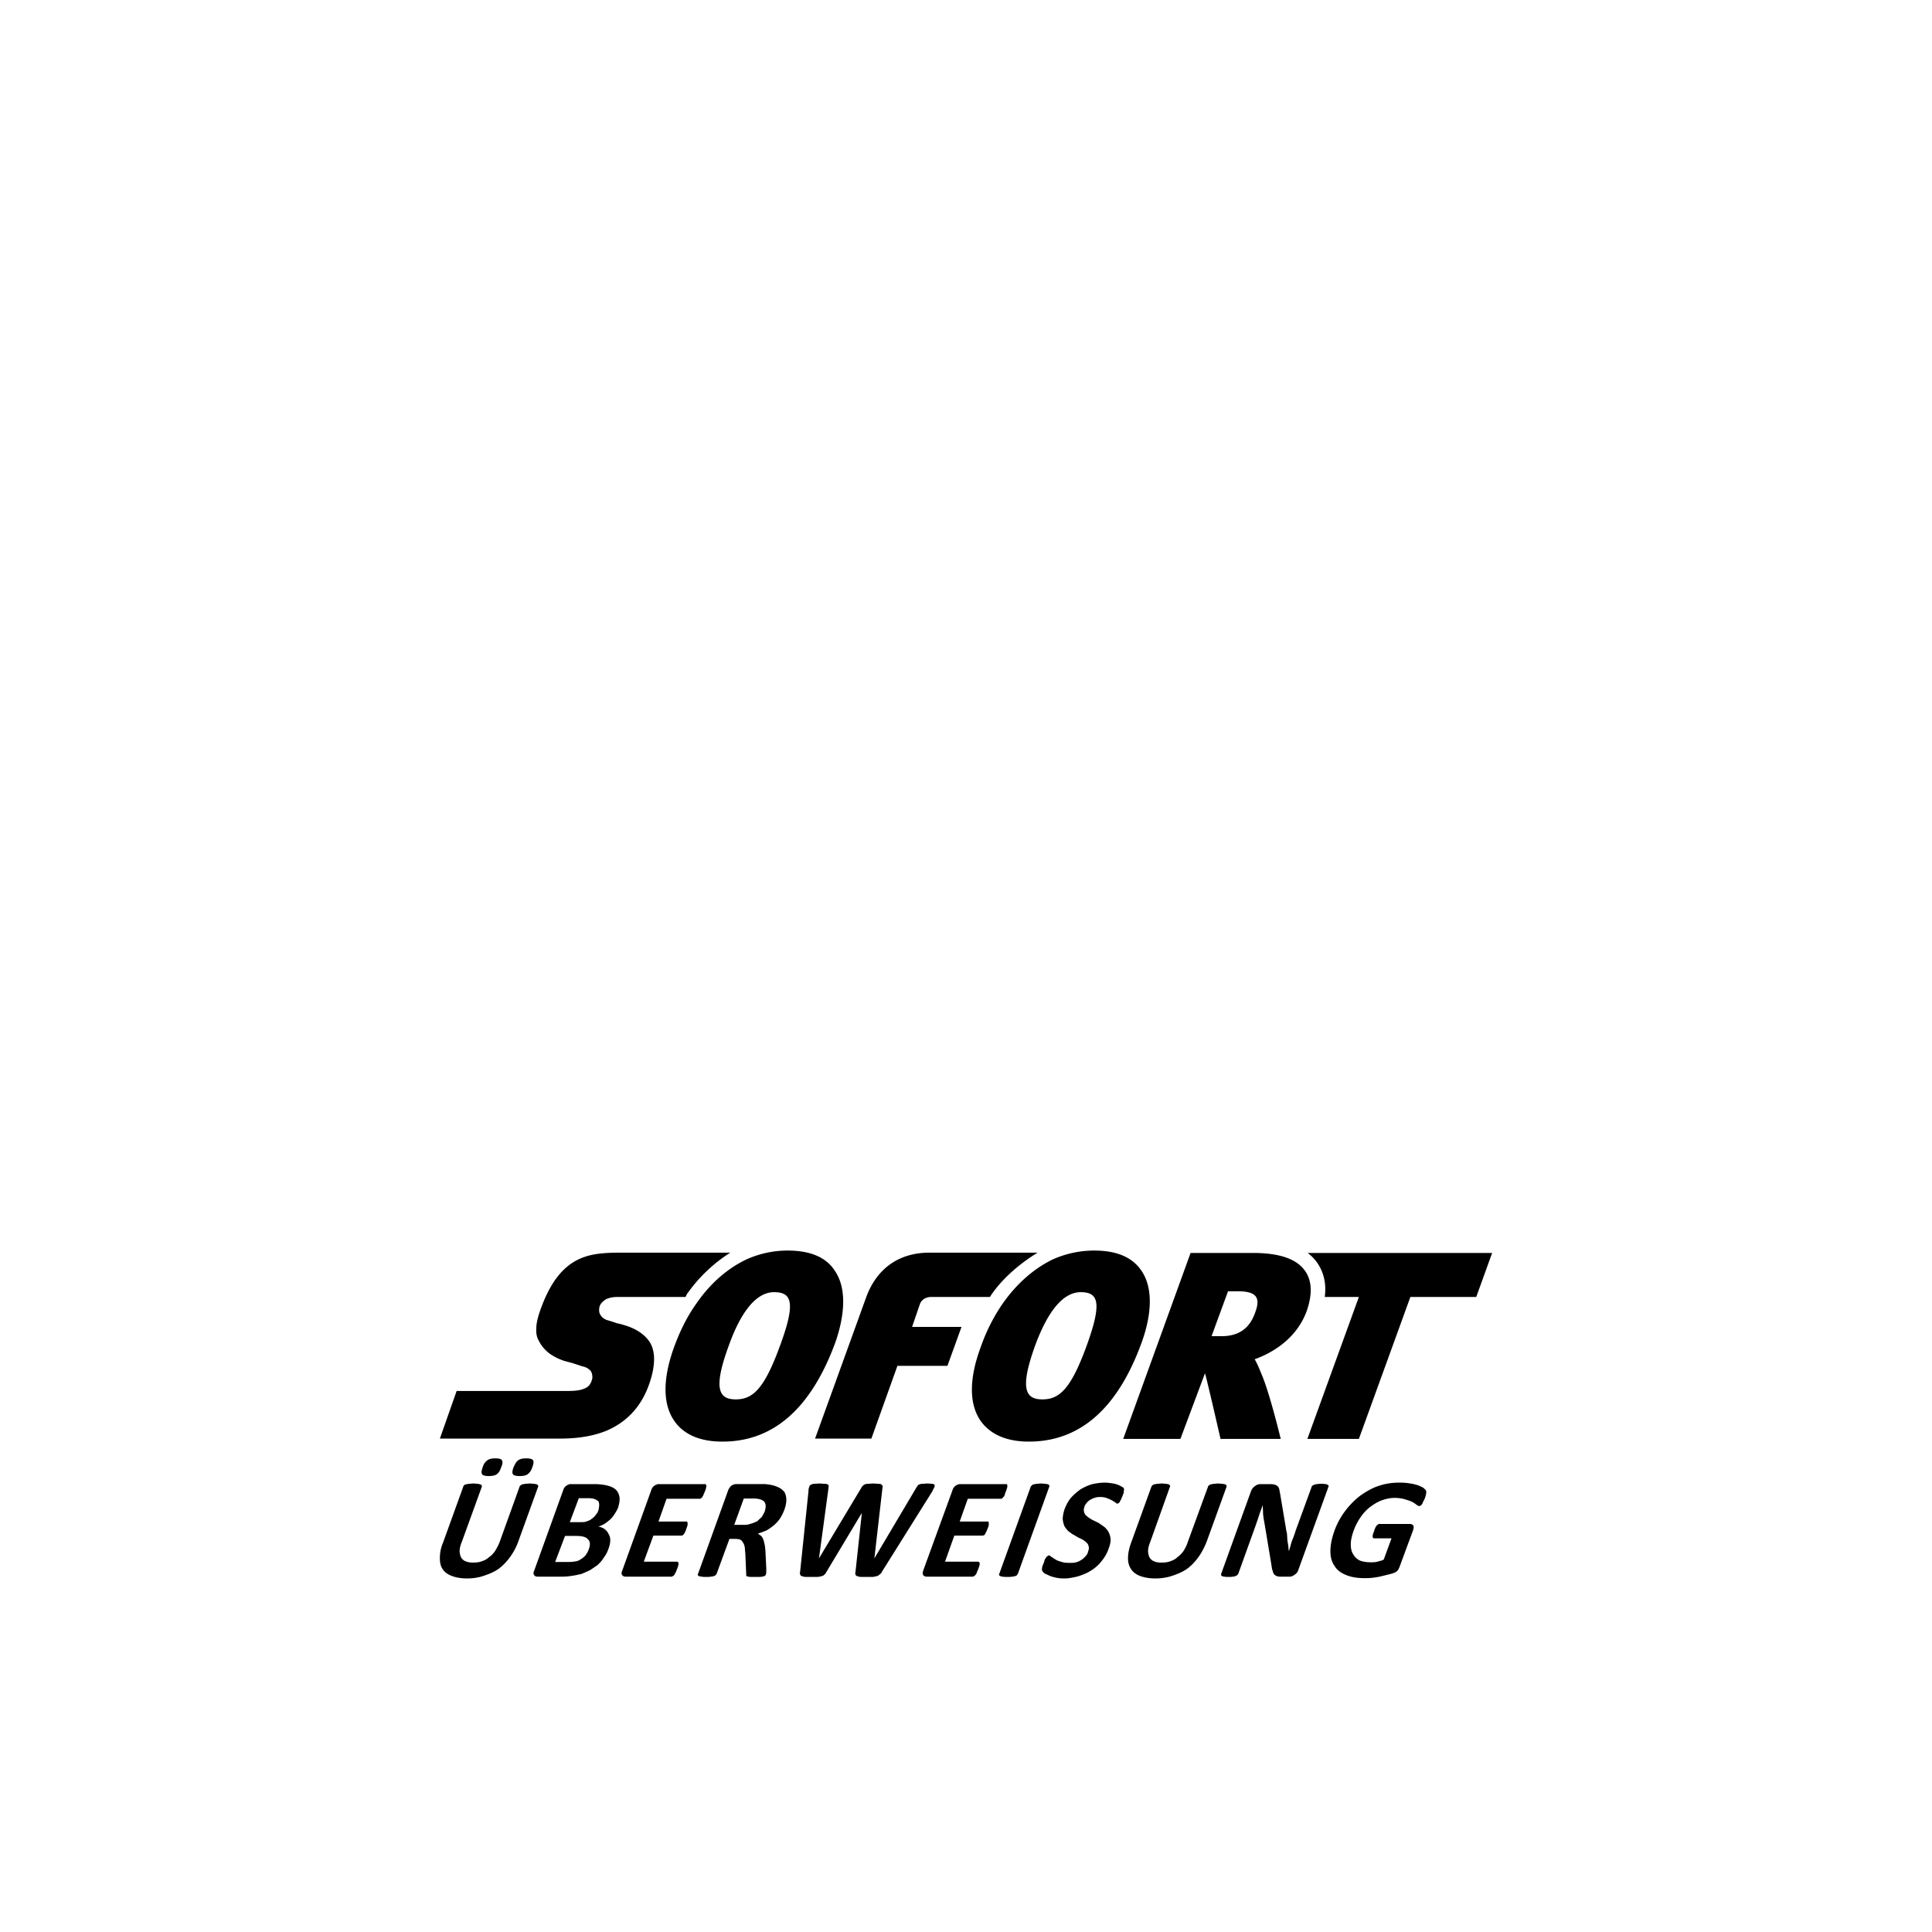 <?xml version="1.0" encoding="utf-8"?>
<svg width="1792" height="1792" xmlns="http://www.w3.org/2000/svg"><path d="M1212.911 1162.15c3.332 2.501 6.664 5.837 8.888 9.169 6.11 8.887 8.61 19.443 6.946 31.658h31.663l-47.774 131.657h47.774l47.774-131.656h61.098l14.725-40.827h-171.093zm-2.223 16.947c-7.774-11.387-23.889-16.947-48.606-16.947h-57.77l-62.49 172.485h53.048l22.779-60.826c1.114 2.5 14.442 60.826 14.442 60.826h55.83s-10.279-42.774-17.779-59.993c-1.946-4.719-3.883-9.724-6.387-13.888 15.552-5.555 38.332-18.33 48.056-44.16 5.547-15.552 5.265-28.33-1.122-37.495zm-46.379 38.051c-4.723 13.883-14.165 22.221-31.385 22.221h-9.165l15.279-41.664h8.883c16.102 0 21.939 4.723 16.389 19.443zm-486.903-55.275h-98.043c-15.556 0-30.835 0-44.165 6.942-13.333 6.942-25.275 20.553-34.718 48.329-1.945 5.832-3.055 10.833-3.055 15.279-.278 4.446.559 8.333 2.496 11.387 1.945 4.168 5.282 8.056 9.442 11.388 4.173 3.055 9.169 5.555 14.442 7.219.278 0 3.055.837 6.392 1.668 3.614 1.114 7.496 2.5 10.274 3.333 1.395.277 3.059.832 4.446 1.668 1.668 1.109 3.055 2.223 3.609 3.609.559 1.391.837 2.5.837 3.614.278 1.387 0 2.778-.554 4.165-1.109 3.614-3.337 6.387-6.942 7.501-3.614 1.668-8.614 2.223-16.947 2.223H423.544l-15.552 44.164h108.045c10.001 0 28.886 0 46.938-7.51 17.779-7.774 35.004-22.767 42.219-53.602 2.5-11.665 1.946-21.107-2.496-28.331-4.719-7.224-12.779-12.774-24.717-16.111 0 0-2.5-.832-5.56-1.387-3.055-1.113-6.669-2.223-8.61-2.777-3.05-.832-5.278-2.496-6.665-4.719-1.668-2.223-1.668-5-1.109-7.778.827-3.055 3.055-4.997 5.828-6.942 2.778-1.387 6.387-2.223 10.833-2.223h63.053c.55-.832.832-1.387 1.109-2.219 11.383-16.388 25.553-29.445 40.546-38.891zm96.652 16.389c-8.329-12.497-23.048-18.329-43.606-18.329-13.051 0-26.108 2.777-38.323 8.333-17.502 8.337-33.331 22.221-45.832 40.273-8.614 11.942-15.556 25.831-21.107 41.11-10.56 29.162-10.56 52.774.273 68.326 6.114 8.883 18.611 19.166 44.442 19.166h.281c47.219 0 82.21-30.831 104.712-92.216 5.555-16.111 13.329-46.387-.841-66.663zm-50.265 69.157c-14.72 40.555-25.276 50.556-41.387 50.556-15.829 0-21.107-10.001-6.387-49.997 10.833-30.276 24.998-49.442 41.942-49.442 16.389 0 20.275 9.447 5.832 48.883zm238.592-85.546H862.114c-27.772 0-48.606 14.166-58.603 41.105l-47.501 131.383h52.219l24.162-67.495h46.387l13.051-36.109H846l7.224-21.107c1.387-3.891 5.278-6.669 10.555-6.669h54.443c.554-.832.827-1.387 1.386-2.219 11.384-16.388 27.495-29.444 42.774-38.89zm96.094 16.389c-8.61-12.497-23.33-18.329-43.606-18.329-13.061 0-26.389 2.777-38.605 8.333-17.221 8.337-33.054 22.221-45.832 40.273-8.333 11.942-15.552 25.831-20.83 41.11-10.833 29.162-10.833 52.774 0 68.326 6.387 8.883 18.885 19.166 44.715 19.166 47.492 0 82.491-30.831 104.712-92.216 5.837-16.111 13.611-46.387-.554-66.663zm-50.27 69.157c-14.72 40.555-25.28 50.556-41.383 50.556-15.83 0-21.111-10.001-6.664-49.997 11.111-30.276 25.275-49.442 42.218-49.442 16.384 0 19.994 9.447 5.828 48.883zm-527.727 183.04c-1.945 5.278-4.442 9.719-7.493 13.892-3.055 4.164-6.391 7.774-10.56 10.833-3.887 2.774-8.61 4.719-13.611 6.387-4.719 1.668-10.001 2.496-15.552 2.496-5.559 0-10.282-.827-13.883-2.223-3.895-1.387-6.669-3.324-8.614-6.11-1.942-2.774-2.773-6.11-2.773-10.27 0-4.168.555-8.887 2.773-14.166l18.885-52.224c0-.555.278-.827.559-1.11.273-.559.828-.837 1.664-1.11.837-.281 1.946-.281 2.778-.559 1.386 0 2.773-.273 4.446-.273 1.946 0 3.055.273 4.165.273 1.114.273 1.669.273 2.223.559.837.269 1.109.55 1.386 1.11v1.11l-18.329 50.551c-1.386 3.328-2.223 6.383-2.223 8.887 0 2.223.554 4.438 1.386 6.11 1.118 1.668 2.505 3.055 4.446 3.614 1.664.832 4.165 1.11 6.66 1.11 2.782 0 5.559-.273 7.778-1.11 2.505-.827 5-1.945 6.946-3.887 2.223-1.395 3.891-3.332 5.555-5.56 1.664-2.777 3.05-5.269 4.168-8.055l18.611-51.661c0-.555.278-.827.832-1.11.278-.559 1.114-.837 1.668-1.11.832-.281 1.664-.281 2.778-.559 1.386 0 2.501-.273 4.446-.273 1.386 0 3.055.273 4.168.273.837.273 1.664.273 2.223.559.55.269.828.55 1.109 1.11.273.277.273.555 0 1.11l-18.615 51.384zm-15.552-69.712c-1.114 3.332-2.223 5.278-4.173 6.664-1.386 1.11-4.165 1.673-7.496 1.673-3.332 0-5.273-.563-6.11-1.673-.832-1.387-.559-3.332.554-6.387.832-3.055 2.496-5.278 4.169-6.392 1.668-1.382 4.168-1.945 7.496-1.945 3.332 0 5.559.563 6.11 1.673.837 1.387.837 3.328-.55 6.387zm28.886 0c-1.114 3.332-2.501 5.278-4.446 6.664-1.386 1.11-3.887 1.673-7.496 1.673-3.337 0-5.282-.563-6.11-1.673-.832-1.387-.559-3.332.555-6.387 1.391-3.055 2.501-5.278 4.165-6.392 1.668-1.382 4.168-1.945 7.782-1.945 3.332 0 5.273.563 6.106 1.673.832 1.387.559 3.328-.555 6.387zm70.545 75.827c-1.105 3.324-2.496 5.832-4.441 8.325-1.387 2.509-3.609 4.723-5.555 6.669-2.5 1.668-4.719 3.328-6.946 4.719-2.774 1.387-5.551 2.496-8.051 3.614-2.778.55-5.837 1.387-8.61 1.668-3.055.555-6.11.827-9.442.827h-22.775c-1.668 0-2.496-.559-3.055-1.387-.828-1.11-.828-2.223 0-4.168l26.944-74.718c.559-1.937 1.664-3.328 3.055-4.164a6.787 6.787 0 0 1 4.165-1.391h21.389c5 0 9.165.555 12.501 1.391 3.333.832 6.11 2.223 7.774 3.887 1.946 1.945 2.778 4.168 3.337 6.946.278 2.774-.281 6.114-1.391 9.719-.837 1.945-1.946 3.882-3.05 5.555-1.113 1.942-2.782 3.887-4.173 5.274-1.668 1.391-3.055 2.5-5 3.887-1.941 1.113-4.168 2.223-6.114 2.782 2.227.269 4.173 1.105 5.841 2.219 1.66 1.391 2.774 2.505 3.606 4.446 1.118 1.668 1.668 3.61 1.668 5.837-.005 2.505-.554 5.282-1.673 8.064zm-18.33.551c.832-1.945 1.109-3.606 1.109-5.274 0-1.391-.554-3.055-1.668-3.891-.827-1.11-1.941-1.945-3.887-2.496-1.664-.559-4.165-.832-7.496-.832h-10.001l-9.161 24.162h12.774c2.223 0 4.446-.277 6.114-.555 2.219-.281 3.614-1.113 5.274-2.223 1.668-1.113 3.055-2.223 4.173-3.606 1.105-1.673 2.21-3.341 2.769-5.286zm9.169-36.66c.278-1.668.559-3.332.559-4.45 0-1.387-.281-2.777-.84-3.61-.827-.555-1.941-1.387-3.333-1.945-1.387-.555-3.328-.832-6.387-.832h-8.333l-8.333 22.221h9.72c2.496 0 4.719 0 6.11-.827 1.946-.559 3.609-1.387 4.719-2.505 1.387-.827 2.774-2.223 3.614-3.61 1.113-1.11 1.946-2.774 2.505-4.442zm72.768 54.989c-.554 1.118-.832 2.223-1.387 3.332-.554.837-.832 1.395-1.113 1.945-.273.559-.827.837-1.387 1.11-.281.281-.827.559-1.109.559h-42.778c-1.387 0-2.496-.559-3.05-1.387-.832-1.11-.832-2.223 0-4.168l26.94-74.718c.559-1.937 1.668-3.328 3.055-4.164 1.109-.837 2.774-1.391 3.887-1.391h42.773c.277 0 .559 0 .837.281.277.269.55.827.55 1.387 0 .555-.273 1.387-.273 1.945-.277.832-.555 1.937-1.113 3.324-.55 1.118-1.11 2.223-1.387 3.337a15.724 15.724 0 0 0-1.11 1.945c-.559.555-.832.827-1.387 1.11-.281.277-.837.277-1.113.277h-30.549l-7.501 21.107h25.831c.278 0 .559 0 .832.277.273.273.273.55.273 1.113.281.55 0 1.11 0 2.219a41.918 41.918 0 0 1-1.105 3.059c-.281 1.391-.832 2.223-1.109 3.05-.559.837-.837 1.673-1.387 2.223-.559.559-.84.827-1.109.827-.278.281-.837.281-1.118.281h-25.826l-8.892 24.162h30.835c.273 0 .832.277 1.109.559 0 .273.278.555.278 1.113 0 .555 0 1.387-.278 1.942-.286.845-.563 2.236-1.118 3.341zm82.491 4.45c0 .55-.277.827-.555 1.387-.277.277-.832.55-1.668.832-.827.273-1.659.273-3.055.55h-9.447c-1.105-.273-2.219-.273-2.774-.55-.55-.281-.827-.555-.827-1.113v-1.11l-.841-19.443c-.273-1.945-.273-3.896-.55-5.56-.277-1.668-.837-3.055-1.664-4.168-.555-1.113-1.387-2.219-2.782-2.777a17.376 17.376 0 0 0-4.442-.555h-5.274l-11.947 32.499c-.273.277-.55.827-.827 1.11-.559.277-1.11.827-1.668.827-.832.281-1.664.559-3.055.559-.832.273-2.5.273-3.891.273-1.942 0-3.332 0-4.164-.273-1.11 0-2.223-.273-2.777-.559-.555 0-.832-.55-.832-.827-.281-.277-.281-.827 0-1.11l28.049-77.777c.841-1.937 1.945-3.328 3.055-4.164 1.391-.837 2.5-1.391 4.173-1.391h27.494c1.387.281 2.782.281 3.891.555 3.337.559 5.832 1.391 8.055 2.505 2.496 1.11 4.168 2.774 5.555 4.442 1.11 2.223 1.668 4.442 1.668 7.215 0 2.509-.555 5.282-1.668 8.618-1.113 3.055-2.5 5.832-3.887 8.055-1.668 2.5-3.332 4.446-5.555 6.387a49.859 49.859 0 0 1-6.942 5.005c-2.5 1.11-5.278 2.223-8.333 3.055 1.11.827 2.219 1.659 3.055 2.223.827.832 1.387 1.945 1.945 3.328.555 1.11.832 2.777 1.11 4.168.555 1.668.555 3.614.832 5.56l.832 16.943v3.614c-.013.832-.29 1.391-.29 1.668zm-1.108-58.053c.832-2.774 1.11-5.274.555-6.942-.555-2.223-2.223-3.332-4.723-4.164-.827-.281-1.942-.559-2.774-.559-1.11-.277-2.774-.277-4.723-.277h-7.778l-8.887 24.443h8.887c2.505 0 4.723-.277 6.669-1.113 2.219-.55 3.887-1.387 5.829-2.219 1.387-1.387 2.774-2.777 4.173-3.896.827-1.664 1.942-3.328 2.774-5.274zm108.603 56.108c-.559 1.11-1.113 1.945-1.945 2.223-.555.827-1.668 1.387-2.5 1.659-1.11.281-2.496.559-3.61.832H798.23c-1.668-.273-2.777-.55-3.337-.832-.832-.269-1.387-.827-1.387-1.659-.277-.277-.277-1.118 0-2.223l5.837-54.161h-.277l-32.499 54.161c-.555.827-.837 1.945-1.668 2.223-.555.827-1.387 1.387-2.496 1.659-.832.281-2.223.559-3.891.832h-11.669c-1.387-.273-2.774-.55-3.332-.832-.832-.269-1.11-.827-1.387-1.659-.281-.277-.281-1.118 0-2.223l7.774-74.714c0-1.673.281-3.055.559-3.614.273-1.113.55-1.945 1.387-2.223.832-.55 1.942-1.11 3.055-1.11 1.387 0 3.332-.273 5.274-.273 1.95 0 3.896.273 5 .273 1.11 0 1.945.273 2.5.559.555.269.832.55.832 1.11.277.277 0 1.11 0 1.945l-8.879 65.549 39.163-65.272c.277-.559.827-1.391 1.387-1.945.559-.559 1.11-1.118 1.945-1.387.55-.281 1.668-.559 3.055-.559 1.11 0 2.774-.273 4.719-.273 2.223 0 3.887.273 4.997.273 1.113 0 2.223.273 2.5.559.559.269 1.11.827 1.11 1.387.277.555.277 1.387 0 1.945l-7.493 65.272 38.887-65.549c.277-.563.832-1.113 1.105-1.668.281-.559.841-1.118 1.668-1.387.832-.281 1.668-.559 2.777-.559 1.391 0 2.777-.273 4.997-.273 1.668 0 3.337.273 4.446.273.832 0 1.664.559 1.942 1.11.277.277.277 1.113-.277 2.223-.273.559-1.11 1.942-1.942 3.882l-46.656 74.445zm89.434-2.505c-.554 1.118-1.114 2.223-1.391 3.332-.273.837-.832 1.395-1.11 1.945-.554.559-.832.837-1.386 1.11-.554.281-.832.559-1.114.559h-42.774c-1.668 0-2.496-.559-3.332-1.387-.555-1.11-.555-2.223 0-4.168l27.221-74.718c.555-1.937 1.664-3.328 3.055-4.164a6.777 6.777 0 0 1 4.164-1.391h42.219c.559 0 .832 0 1.114.281.273.269.273.827.273 1.387 0 .555 0 1.387-.273 1.945-.278.832-.554 1.937-1.114 3.324-.554 1.118-.827 2.223-1.114 3.337-.273.832-.827 1.387-1.386 1.945-.273.555-.827.827-1.11 1.11-.554.277-.837.277-1.114.277h-30.553l-7.501 21.107h25.835c.278 0 .554 0 .837.277.269.273.269.55.269 1.113v2.219a41.934 41.934 0 0 1-1.11 3.059c-.559 1.391-.832 2.223-1.386 3.05-.278.837-.832 1.673-1.114 2.223-.273.559-.832.827-1.11.827-.554.281-.837.281-1.395.281h-25.826l-8.61 24.162h30.553c.559 0 .832.277 1.11.559.278.273.278.555.559 1.113 0 .555-.278 1.387-.278 1.942-.282.845-.832 2.236-1.11 3.341zm36.663 4.45c-.282.277-.554.827-.832 1.11s-.837.827-1.668.827c-.837.281-1.946.559-2.778.559-1.386.273-2.778.273-4.446.273-1.664 0-2.774 0-4.164-.273-1.114 0-1.946-.273-2.223-.559-.559 0-1.118-.55-1.118-.827-.273-.277-.273-.827 0-1.11l29.171-80.827c.269-.555.554-.827.827-1.11.559-.559.832-.837 1.668-1.11.837-.281 1.946-.281 2.774-.559 1.386 0 2.774-.273 4.173-.273 1.942 0 3.332.273 4.164.273 1.386.273 2.223.273 2.778.559.278.269.832.55.832 1.11.273.277.273.555 0 1.11l-29.159 80.827zm84.156-23.339c-1.391 4.45-3.887 8.333-6.664 11.67-2.778 3.61-6.114 6.387-9.723 8.61-3.887 2.505-7.774 3.887-11.942 5.278-4.45 1.113-8.615 1.942-12.779 1.942-3.055 0-5.828-.277-8.056-.827-2.5-.563-4.446-1.113-6.11-1.945-1.668-.837-3.055-1.387-4.168-1.942-.832-.832-1.668-1.673-1.946-2.223s-.554-1.113-.278-2.5c0-1.113.559-2.777 1.391-4.442.554-1.673.832-2.505 1.11-3.618.554-.827 1.114-1.668 1.391-2.219.551-.559.832-.837 1.386-1.113.273-.281.554-.555 1.114-.555.551 0 1.386.555 2.218 1.387.832.277 1.946 1.391 3.614 2.223 1.114.832 3.059 1.664 5.278 2.223 2.223.832 4.723 1.113 8.056 1.113 2.223 0 4.164 0 6.114-.555 1.668-.559 3.332-1.118 4.719-2.223 1.668-.832 2.774-2.223 3.887-3.332 1.386-1.387 2.223-3.05 2.5-4.719.827-1.942.827-3.328.278-5-.278-1.387-1.114-2.496-2.5-3.61-1.391-1.118-2.778-2.223-4.723-3.055-1.946-.837-3.883-1.945-5.555-3.063-1.946-.827-3.61-2.219-5.555-3.606-1.391-1.11-2.778-3.055-3.887-4.723-.832-1.942-1.386-4.164-1.668-6.664 0-2.5.554-5.555 1.668-9.165 1.668-4.164 3.61-8.055 6.391-11.111 2.491-2.777 5.551-5.282 8.606-7.501 3.332-1.95 6.946-3.614 10.833-4.723 3.887-.832 7.778-1.387 11.665-1.387 2.223 0 4.164.273 6.11.555 1.668.281 3.614.559 5 1.118 1.673.55 2.778 1.11 4.168 1.942 1.114.55 1.946 1.113 2.223 1.391 0 .55 0 .827.273 1.11 0 .273 0 .827-.273 1.387v1.664c-.278.837-.837 1.945-1.114 3.059a27.823 27.823 0 0 0-1.386 3.337c-.554.827-.832 1.387-1.114 1.942-.278.832-.559 1.113-1.11 1.387-.278.273-.837.555-1.391.555s-1.114-.277-1.668-1.11c-1.114-.559-2.223-1.387-3.328-1.945-1.118-.555-2.778-1.387-4.45-1.945-1.942-.827-4.168-1.113-6.383-1.113-1.946 0-3.891.281-5.282.837-1.664.555-2.774 1.11-4.164 1.937-1.386.841-2.223 1.673-3.328 3.059-.837 1.113-1.673 2.223-1.95 3.614-.554 1.945-.554 3.332 0 5 .278 1.113 1.114 2.5 2.778 3.614 1.114 1.113 2.774 1.942 4.442 3.059 1.946.827 3.891 1.942 5.837 2.774 1.668 1.11 3.61 2.496 5.269 3.614 1.673 1.387 3.337 3.332 4.173 4.992 1.114 1.95 1.668 4.173 1.942 6.664.005 2.5-.546 5.555-1.937 8.883zm90.825-6.106c-2.223 5.278-4.442 9.719-7.505 13.892-3.055 4.164-6.387 7.774-10.556 10.833-3.883 2.774-8.606 4.719-13.602 6.387-4.723 1.668-10.279 2.496-15.833 2.496-5.278 0-10.001-.827-13.888-2.223-3.614-1.387-6.387-3.324-8.333-6.11-1.946-2.774-3.055-6.11-3.055-10.27 0-4.168.832-8.887 2.774-14.166l18.889-52.219c.273-.555.273-.827.832-1.11.282-.559.832-.837 1.668-1.11.832-.281 1.673-.281 2.774-.559 1.391 0 2.5-.273 4.446-.273 1.668 0 3.055.273 4.168.273 1.114.273 1.668.273 2.223.559.554.269 1.11.55 1.11 1.11.278.277.278.555 0 1.11l-18.048 50.555c-1.391 3.328-2.223 6.383-2.223 8.887 0 2.223.554 4.438 1.386 6.11 1.114 1.668 2.5 3.055 4.442 3.614 1.668.832 4.173 1.11 6.664 1.11 2.774 0 5.559-.273 7.778-1.11 2.5-.827 5-1.945 6.946-3.887 1.942-1.395 3.883-3.332 5.551-5.56 1.673-2.777 3.059-5.269 3.891-8.055l18.889-51.661c0-.555.278-.827.827-1.11.282-.559.837-.837 1.673-1.11.832-.281 1.668-.281 2.778-.559 1.391 0 2.496-.273 4.446-.273 1.386 0 2.774.273 3.883.273.837.273 1.946.273 2.505.559.554.269.827.55 1.11 1.11v1.11l-18.607 51.375zm85.269 25.554c-.273 1.113-.827 2.223-1.668 3.055-.551.837-1.386 1.118-1.942 1.668-.832.559-1.668 1.11-2.778 1.391-.554.273-1.386.273-2.5.273h-7.215c-1.668 0-2.782 0-3.895-.559-1.105-.269-1.664-.827-2.496-1.659-.554-.559-1.114-1.945-1.386-3.337-.559-1.113-.832-3.059-1.118-5.274l-6.664-39.995c-.554-2.5-.827-5-1.114-7.501 0-3.059-.273-5.555-.273-8.06-1.114 3.059-2.223 6.118-3.337 9.161-.827 3.063-2.218 6.669-3.328 10.005l-16.106 44.719c-.278.277-.559.55-.837 1.11-.554.277-1.11.559-1.659.827-.559.281-1.395.559-2.505.559-1.391.273-2.5.273-4.168.273-1.386 0-2.774 0-3.614-.273-1.11 0-1.668-.273-2.223-.559-.554-.269-.832-.55-.832-.827v-1.11l27.776-76.936c.832-2.223 2.223-3.618 3.891-4.719a7.5 7.5 0 0 1 4.719-1.673h9.442c1.668 0 3.055.281 4.168.555.832.277 1.664.837 2.5 1.391.554.827 1.11 1.391 1.391 2.777.269 1.11.551 2.774.827 4.164l5.278 31.385c.278 1.945.551 3.614 1.11 5.56 0 1.659.278 3.606.278 5.551.278 1.95.559 3.891.832 5.278.278 1.942.278 3.614.554 5.555 1.114-3.055 1.946-6.664 3.059-9.997 1.386-3.059 2.496-6.387 3.328-9.165l14.716-40.277c0-.55.282-.827.841-1.382.273-.277 1.105-.559 1.664-.837.554-.269 1.668-.555 2.778-.555 1.114-.273 2.223-.273 3.891-.273 1.386 0 2.496 0 3.61.273 1.11 0 1.664.281 1.946.555.554.277.832.559 1.105.837 0 .555 0 .832-.269 1.382l-27.776 76.663zm117.213-66.104c-.559 1.382-1.118 2.223-1.673 3.328-.273.837-.559 1.677-1.114 2.223-.278.555-.832.832-1.11 1.113-.278.277-.837.277-1.11.277-.841 0-1.391-.277-2.227-.837-1.105-.827-2.496-1.942-4.164-2.777-1.942-1.105-4.173-1.664-6.664-2.491-2.774-.837-6.114-1.391-10.001-1.391s-7.778.832-11.661 2.223c-3.891 1.387-7.501 3.614-10.833 6.114-3.332 2.496-6.387 5.832-8.888 9.438a56.709 56.709 0 0 0-6.391 12.228c-1.664 4.711-2.774 9.165-2.774 12.77 0 3.887.554 6.946 2.223 9.442 1.386 2.505 3.328 4.446 6.106 5.841 2.778 1.105 6.391 1.664 10.005 1.664 2.223 0 4.168 0 6.383-.559 1.668-.559 3.887-.832 5.832-1.945l7.223-19.716h-16.111c-.832 0-1.386-.559-1.386-1.668 0-1.118.278-2.5 1.386-5 .278-1.113.554-2.223 1.114-3.059.278-1.105.827-1.382 1.114-1.942.554-.55.827-1.113 1.386-1.113.278-.273.554-.555 1.11-.555h28.889c.551 0 1.105.277 1.664.555.278 0 .832.563 1.114 1.113.273.559.273.837.273 1.391 0 .832-.273 1.664-.554 2.777l-12.501 33.882c-.554 1.387-1.11 2.496-1.668 3.332-1.114 1.11-2.218 1.945-3.887 2.496-1.668.559-3.614 1.118-6.11 1.668-2.223.559-4.446 1.11-6.946 1.668s-4.719.837-7.219 1.113c-2.223.273-4.719.273-6.946.273-6.942 0-12.774-1.113-17.216-3.055-4.723-1.945-8.333-4.719-10.556-8.61-2.5-3.614-3.618-8.055-3.618-13.334 0-5.555 1.118-11.387 3.618-18.607 2.496-6.946 5.828-13.06 10.001-18.607a74.367 74.367 0 0 1 13.888-14.166c5.551-3.891 11.111-7.215 17.216-9.161 6.391-2.223 12.779-3.059 19.443-3.059 3.61 0 6.946.273 10.005.837 2.774.273 5 1.105 7.215 1.664a81.708 81.708 0 0 1 4.723 2.223c1.11 1.113 1.942 1.664 2.496 2.496.282.559.282 1.668.282 2.505-.278 1.11-.551 3.059-1.383 4.997z" fill="undefined"/></svg>